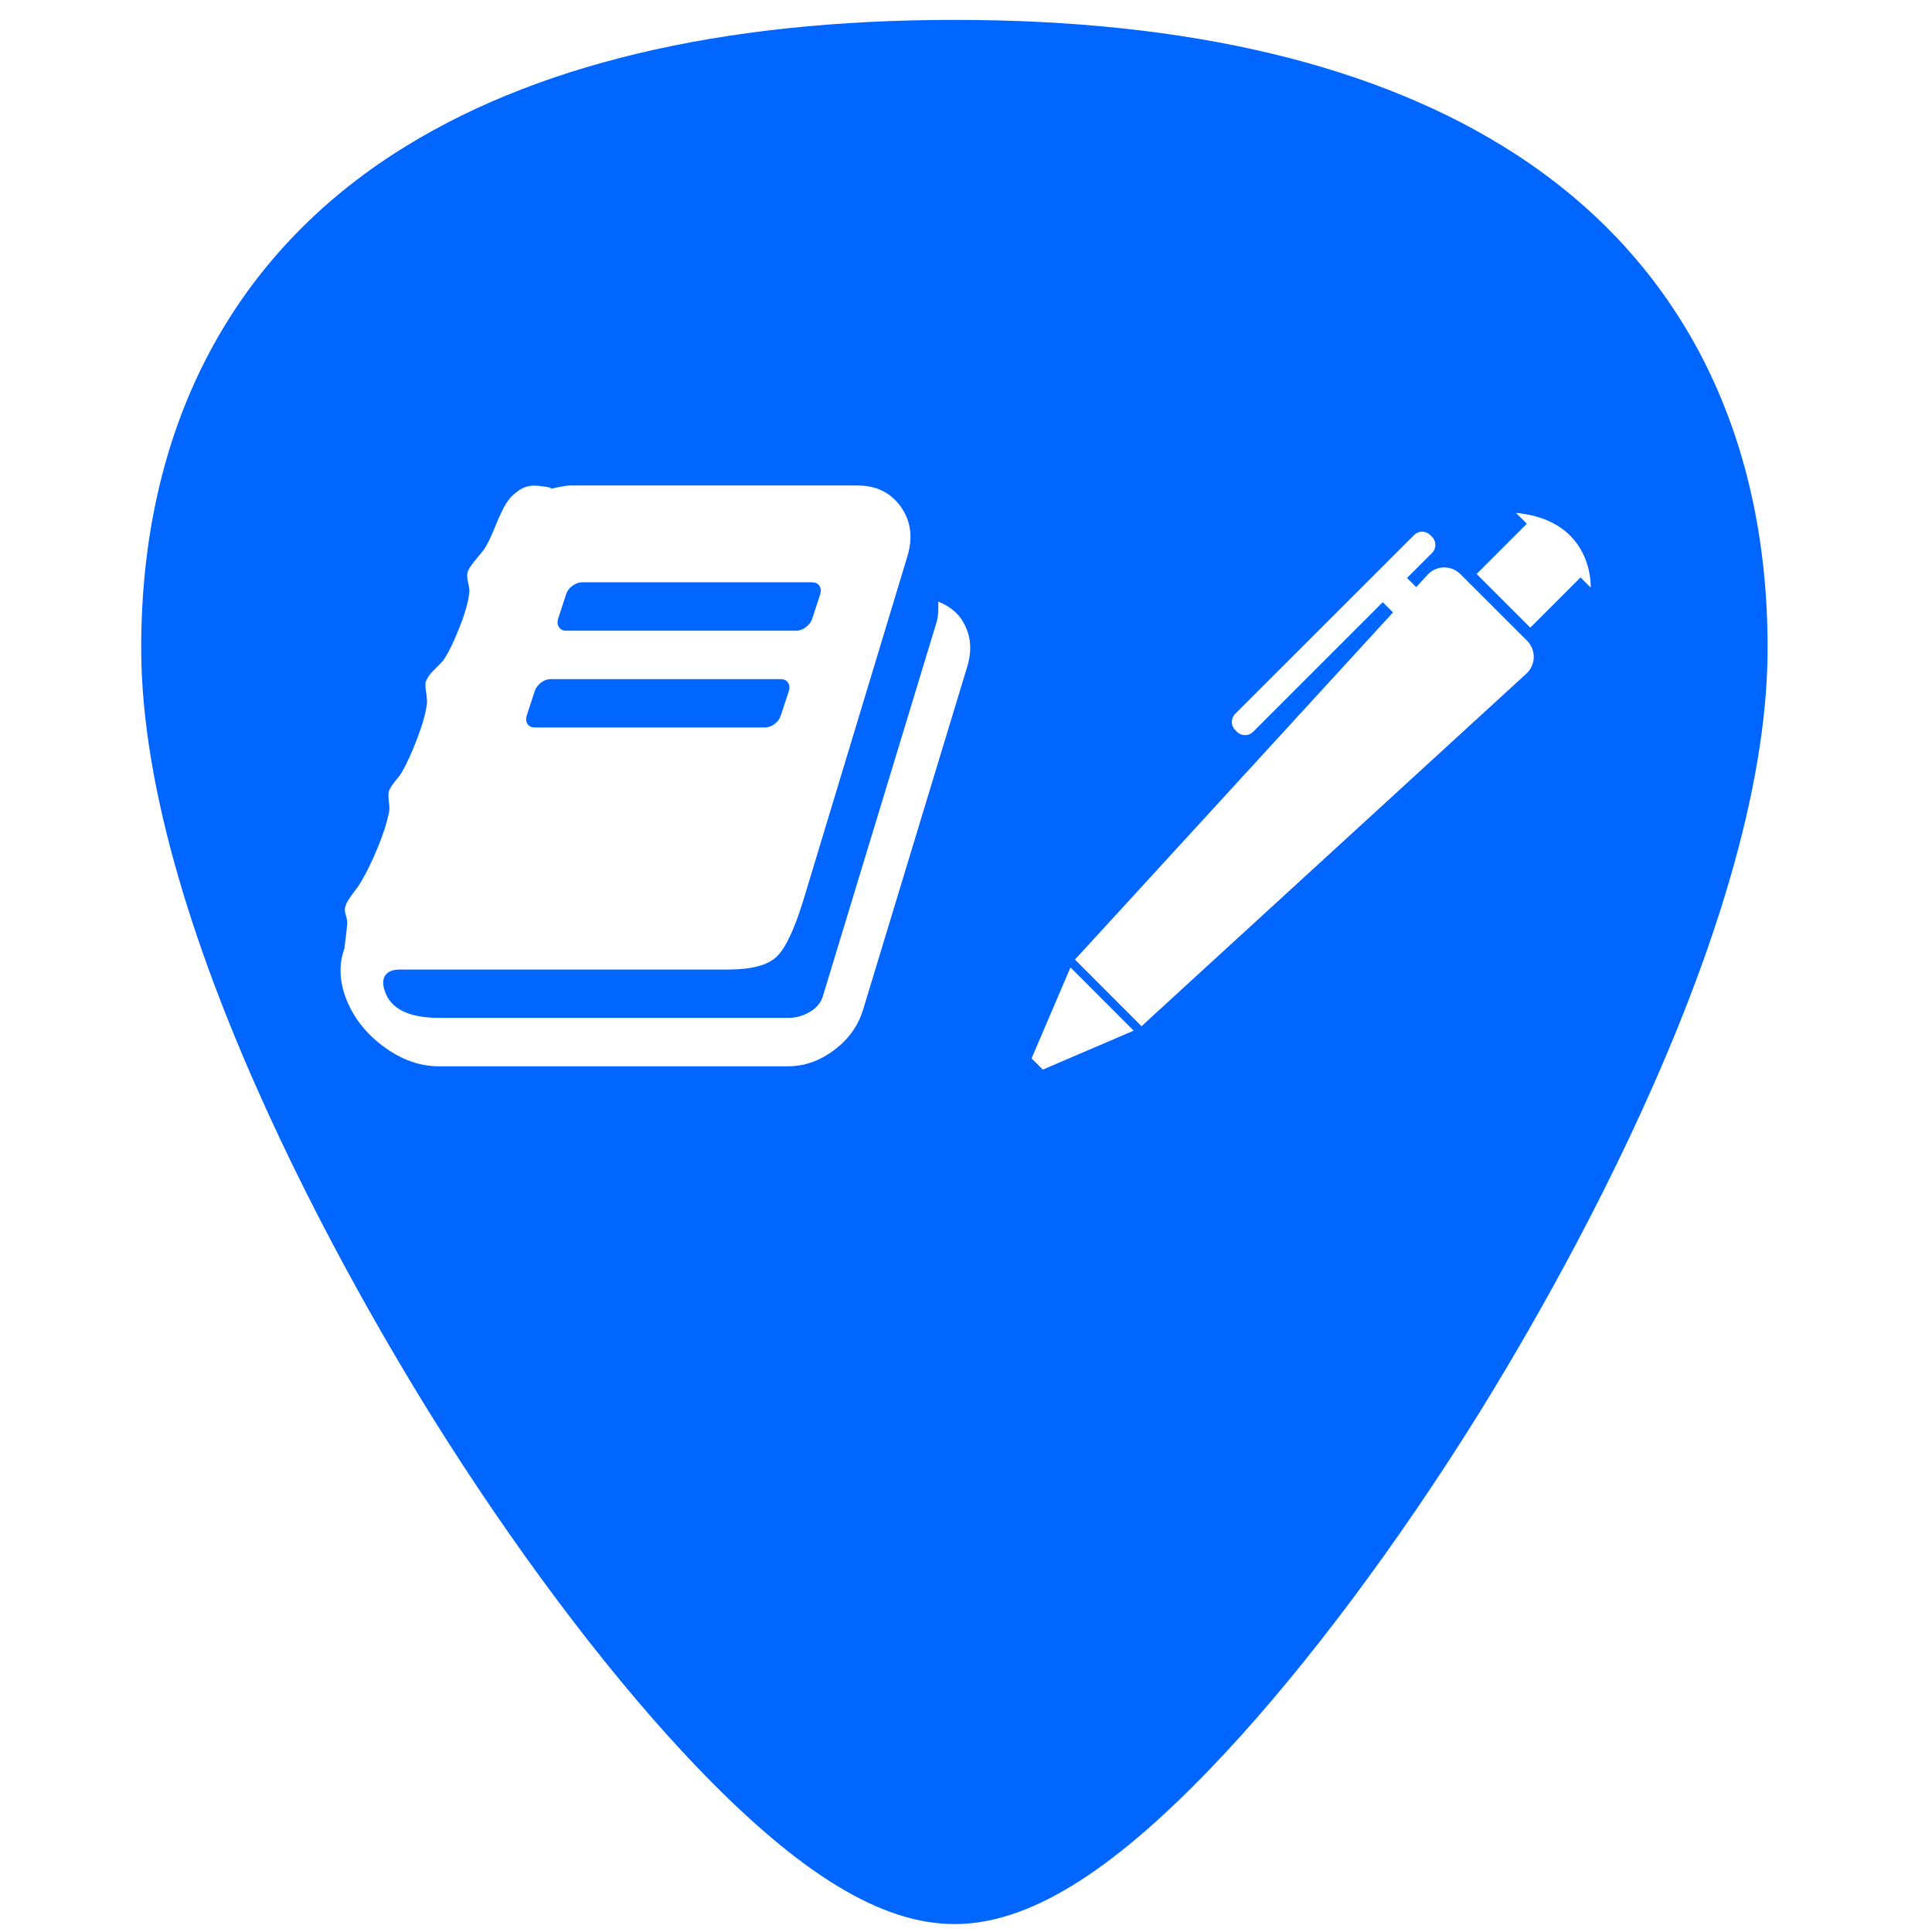 <?xml version="1.0" encoding="UTF-8" standalone="no"?>
<!-- Generator: Adobe Illustrator 19.0.0, SVG Export Plug-In . SVG Version: 6.00 Build 0)  -->

<svg
   xmlns:dc="http://purl.org/dc/elements/1.1/"
   xmlns:cc="http://creativecommons.org/ns#"
   xmlns:rdf="http://www.w3.org/1999/02/22-rdf-syntax-ns#"
   xmlns:svg="http://www.w3.org/2000/svg"
   xmlns="http://www.w3.org/2000/svg"
   xmlns:xlink="http://www.w3.org/1999/xlink"
   xmlns:sodipodi="http://sodipodi.sourceforge.net/DTD/sodipodi-0.dtd"
   xmlns:inkscape="http://www.inkscape.org/namespaces/inkscape"
   version="1.1"
   id="Capa_1"
   x="0px"
   y="0px"
   viewBox="0 0 48 48"
   xml:space="preserve"
   sodipodi:docname="libreoffice-writer.svg"
   width="48"
   height="48"
   inkscape:version="0.92.3 (2405546, 2018-03-11)"><defs
   id="defs39"><linearGradient
     x1="-83.757"
     y1="-7.838"
     x2="-92.223"
     y2="27.521"
     id="linearGradient5588"
     xlink:href="#linearGradient3202"
     gradientUnits="userSpaceOnUse"
     gradientTransform="matrix(0.586,-0.141,0.14,0.588,74.308,0.158)" /><linearGradient
     id="linearGradient3202"><stop
       id="stop3204"
       style="stop-color:white;stop-opacity:1"
       offset="0" /><stop
       id="stop3206"
       style="stop-color:#d3eefc;stop-opacity:1"
       offset="1" /></linearGradient><clipPath
     clipPathUnits="userSpaceOnUse"
     id="clipPath3983"><path
       d="m 184.574,701.484 a 2.236,2.236 0 0 0 -1.916,0.922 c 0,0 -3.337,4.784 -4.033,11.188 -5.023,-4.036 -10.766,-5.082 -10.766,-5.082 a 2.236,2.236 0 0 0 -2.566,2.564 c 0,0 1.04,5.747 5.08,10.768 -6.412,0.696 -11.213,4.031 -11.213,4.031 a 2.236,2.236 0 0 0 0.006,3.631 c 0,0 4.8,3.305 11.205,3.996 -4.038,5.02 -5.078,10.766 -5.078,10.766 a 2.236,2.236 0 0 0 2.566,2.564 c 0,0 5.743,-1.046 10.766,-5.082 0.695,6.408 4.029,11.215 4.029,11.215 a 2.236,2.236 0 0 0 3.633,-0.008 c 0,0 3.314,-4.815 3.998,-11.229 5.029,4.055 10.793,5.104 10.793,5.104 a 2.236,2.236 0 0 0 2.564,-2.574 c 0,0 -1.065,-5.74 -5.105,-10.756 6.41,-0.69 11.229,-3.992 11.229,-3.992 a 2.236,2.236 0 0 0 0.008,-3.639 c 0,0 -4.822,-3.332 -11.238,-4.027 4.042,-5.016 5.107,-10.758 5.107,-10.758 a 2.236,2.236 0 0 0 -2.564,-2.574 c 0,0 -5.764,1.049 -10.793,5.104 -0.685,-6.408 -4.002,-11.203 -4.002,-11.203 a 2.236,2.236 0 0 0 -1.709,-0.928 z"
       id="path3985"
       style="color:#000000;display:inline;overflow:visible;visibility:visible;fill:#eeeeec;fill-opacity:1;fill-rule:evenodd;stroke:none;stroke-width:0.3;marker:none;enable-background:new"
       inkscape:original="M 184.46875 703.71875 C 184.46875 703.71875 180.59375 709.06256 180.59375 715.6875 C 180.59375 716.89696 180.75838 718.0867 180.96875 719.1875 C 180.33528 718.25414 179.58087 717.32975 178.71875 716.46875 C 174.02816 711.78421 167.5 710.71875 167.5 710.71875 C 167.5 710.71875 168.55941 717.25296 173.25 721.9375 C 174.11212 722.7985 175.03419 723.55485 175.96875 724.1875 C 174.85826 723.9742 173.69012 723.8125 172.46875 723.8125 C 165.83526 723.8125 160.46875 727.6875 160.46875 727.6875 C 160.46875 727.6875 165.83526 731.53125 172.46875 731.53125 C 173.69012 731.53125 174.85826 731.4008 175.96875 731.1875 C 175.03456 731.81999 174.11178 732.54558 173.25 733.40625 C 168.55941 738.09078 167.5 744.625 167.5 744.625 C 167.5 744.625 174.02816 743.55954 178.71875 738.875 C 179.58087 738.014 180.33528 737.08961 180.96875 736.15625 C 180.75518 737.2653 180.59375 738.43646 180.59375 739.65625 C 180.59375 746.28119 184.46875 751.65625 184.46875 751.65625 C 184.46875 751.65625 188.3125 746.28119 188.3125 739.65625 C 188.3125 738.43646 188.18232 737.2653 187.96875 736.15625 C 188.60222 737.08961 189.35663 738.014 190.21875 738.875 C 194.90934 743.55954 201.4375 744.625 201.4375 744.625 C 201.4375 744.625 200.34684 738.09078 195.65625 733.40625 C 194.79906 732.55017 193.89785 731.849 192.96875 731.21875 C 194.06956 731.42831 195.22825 731.53125 196.4375 731.53125 C 203.07099 731.53125 208.46875 727.6875 208.46875 727.6875 C 208.46875 727.6875 203.07099 723.8125 196.4375 723.8125 C 195.22647 723.8125 194.07098 723.9774 192.96875 724.1875 C 193.90331 723.55485 194.79413 722.7985 195.65625 721.9375 C 200.34684 717.25296 201.4375 710.71875 201.4375 710.71875 C 201.4375 710.71875 194.90934 711.78421 190.21875 716.46875 C 189.35663 717.32975 188.60222 718.25414 187.96875 719.1875 C 188.17912 718.0867 188.3125 716.89696 188.3125 715.6875 C 188.3125 709.06256 184.46875 703.71875 184.46875 703.71875 z "
       inkscape:radius="2.236068"
       sodipodi:type="inkscape:offset" /></clipPath><clipPath
     clipPathUnits="userSpaceOnUse"
     id="clipPath4169"><path
       inkscape:connector-curvature="0"
       sodipodi:nodetypes="csssc"
       id="path4171"
       d="m 471.431,685.929 c 0,22.097 -12.842,40.01 -12.842,40.01 0,0 -12.842,-17.913 -12.842,-40.01 0,-22.097 12.842,-40.01 12.842,-40.01 0,0 12.842,17.913 12.842,40.01 z"
       style="color:#000000;display:inline;overflow:visible;visibility:visible;fill:#edd400;fill-opacity:1;fill-rule:evenodd;stroke:none;stroke-width:12;marker:none;enable-background:new" /></clipPath><clipPath
     clipPathUnits="userSpaceOnUse"
     id="clipPath4145"><path
       inkscape:connector-curvature="0"
       style="color:#000000;display:inline;overflow:visible;visibility:visible;fill:#3465a4;fill-opacity:1;fill-rule:evenodd;stroke:none;stroke-width:12;marker:none;enable-background:new"
       d="m 401.431,865.802 c 0,22.097 -12.842,40.01 -12.842,40.01 0,0 -12.842,-17.913 -12.842,-40.01 0,-22.097 12.842,-40.01 12.842,-40.01 0,0 12.842,17.913 12.842,40.01 z"
       id="path4147"
       sodipodi:nodetypes="csssc" /></clipPath><clipPath
     clipPathUnits="userSpaceOnUse"
     id="clipPath4181"><path
       inkscape:connector-curvature="0"
       sodipodi:nodetypes="csssc"
       id="path4183"
       d="m 348.711,698.726 c -22.064,0 -39.951,-12.861 -39.951,-12.861 0,0 17.887,-12.861 39.951,-12.861 22.064,0 39.951,12.861 39.951,12.861 0,0 -17.887,12.861 -39.951,12.861 z"
       style="color:#000000;display:inline;overflow:visible;visibility:visible;fill:#ef2929;fill-opacity:1;fill-rule:evenodd;stroke:none;stroke-width:12;marker:none;enable-background:new" /></clipPath><clipPath
     clipPathUnits="userSpaceOnUse"
     id="clipPath4197"><path
       inkscape:connector-curvature="0"
       style="color:#000000;display:inline;overflow:visible;visibility:visible;fill:#75507b;fill-opacity:1;fill-rule:evenodd;stroke:none;stroke-width:12;marker:none;enable-background:new"
       d="m 299.471,763.199 c -15.602,15.625 -37.33,19.197 -37.33,19.197 0,0 3.567,-21.76 19.169,-37.385 15.602,-15.625 37.33,-19.197 37.33,-19.197 0,0 -3.567,21.76 -19.169,37.385 z"
       id="path4199"
       sodipodi:nodetypes="csssc" /></clipPath><clipPath
     clipPathUnits="userSpaceOnUse"
     id="clipPath4133"><path
       inkscape:connector-curvature="0"
       style="color:#000000;display:inline;overflow:visible;visibility:visible;fill:#65c808;fill-opacity:1;fill-rule:evenodd;stroke:none;stroke-width:12;marker:none;enable-background:new"
       d="m 538.467,738.726 c -22.064,0 -39.951,-12.861 -39.951,-12.861 0,0 17.887,-12.861 39.951,-12.861 22.064,0 39.951,12.861 39.951,12.861 0,0 -17.887,12.861 -39.951,12.861 z"
       id="path4135"
       sodipodi:nodetypes="csssc" /></clipPath><clipPath
     clipPathUnits="userSpaceOnUse"
     id="clipPath4071"><path
       inkscape:connector-curvature="0"
       sodipodi:nodetypes="csssc"
       id="path4073"
       d="m 515.867,706.72 c -15.602,15.625 -37.33,19.197 -37.33,19.197 0,0 3.567,-21.76 19.169,-37.385 15.602,-15.625 37.33,-19.197 37.33,-19.197 0,0 -3.567,21.76 -19.169,37.385 z"
       style="color:#000000;display:inline;overflow:visible;visibility:visible;fill:#afea2c;fill-opacity:1;fill-rule:evenodd;stroke:none;stroke-width:12;marker:none;enable-background:new" /></clipPath><clipPath
     clipPathUnits="userSpaceOnUse"
     id="clipPath4083"><path
       inkscape:connector-curvature="0"
       sodipodi:nodetypes="csssc"
       id="path4085"
       d="m 515.867,745.011 c 15.602,15.625 19.169,37.385 19.169,37.385 0,0 -21.729,-3.572 -37.33,-19.197 -15.602,-15.625 -19.169,-37.385 -19.169,-37.385 0,0 21.729,3.572 37.33,19.197 z"
       style="color:#000000;display:inline;overflow:visible;visibility:visible;fill:#729fcf;fill-opacity:1;fill-rule:evenodd;stroke:none;stroke-width:12;marker:none;enable-background:new" /></clipPath><clipPath
     clipPathUnits="userSpaceOnUse"
     id="clipPath4157"><path
       inkscape:connector-curvature="0"
       style="color:#000000;display:inline;overflow:visible;visibility:visible;fill:#f57900;fill-opacity:1;fill-rule:evenodd;stroke:none;stroke-width:12;marker:none;enable-background:new"
       d="m 269.471,688.532 c 15.602,15.625 19.169,37.385 19.169,37.385 0,0 -21.729,-3.572 -37.33,-19.197 -15.602,-15.625 -19.169,-37.385 -19.169,-37.385 0,0 21.729,3.572 37.33,19.197 z"
       id="path4159"
       sodipodi:nodetypes="csssc" /></clipPath></defs><sodipodi:namedview
   pagecolor="#ffffff"
   bordercolor="#666666"
   borderopacity="1"
   objecttolerance="10"
   gridtolerance="10"
   guidetolerance="10"
   inkscape:pageopacity="0"
   inkscape:pageshadow="2"
   inkscape:window-width="1366"
   inkscape:window-height="690"
   id="namedview37"
   showgrid="false"
   showguides="true"
   inkscape:guide-bbox="true"
   inkscape:zoom="5.0729165"
   inkscape:cx="-10.705962"
   inkscape:cy="23.516532"
   inkscape:window-x="0"
   inkscape:window-y="28"
   inkscape:window-maximized="1"
   inkscape:current-layer="Capa_1" />
<path
   style="fill:#0066ff;stroke-width:0.092"
   d="M 23.713 0.494 C 17.879 0.494 13.191 1.615 9.777 3.826 C 5.676 6.484 3.508 10.728 3.508 16.098 C 3.508 23.324 9.314 32.983 11.094 35.771 C 13.125 38.955 15.344 41.851 17.34 43.928 C 19.882 46.572 21.908 47.803 23.713 47.803 C 25.518 47.803 27.542 46.572 30.084 43.928 C 32.08 41.851 34.298 38.955 36.33 35.771 C 38.11 32.983 43.916 23.324 43.916 16.098 C 43.916 10.728 41.75 6.484 37.648 3.826 C 34.235 1.615 29.546 0.494 23.713 0.494 z M 14.158 12.062 L 21.307 12.062 C 21.77 12.062 22.128 12.237 22.379 12.588 C 22.629 12.939 22.685 13.347 22.547 13.811 L 19.973 22.32 C 19.747 23.065 19.523 23.548 19.301 23.764 C 19.078 23.98 18.676 24.088 18.094 24.088 L 9.932 24.088 C 9.762 24.088 9.643 24.135 9.574 24.229 C 9.505 24.329 9.502 24.464 9.564 24.633 C 9.715 25.072 10.166 25.289 10.918 25.289 L 19.588 25.289 C 19.77 25.289 19.944 25.242 20.113 25.145 C 20.282 25.047 20.393 24.917 20.443 24.754 L 23.262 15.482 C 23.306 15.345 23.321 15.167 23.309 14.947 C 23.547 15.041 23.732 15.174 23.863 15.35 C 24.114 15.707 24.169 16.111 24.031 16.562 L 21.447 25.072 C 21.328 25.473 21.091 25.812 20.73 26.084 C 20.37 26.356 19.985 26.492 19.578 26.492 L 10.908 26.492 C 10.426 26.492 9.961 26.325 9.514 25.99 C 9.066 25.655 8.754 25.242 8.578 24.754 C 8.428 24.334 8.421 23.936 8.559 23.561 C 8.559 23.536 8.569 23.451 8.588 23.307 C 8.607 23.163 8.619 23.047 8.625 22.959 C 8.631 22.909 8.623 22.842 8.598 22.758 C 8.573 22.673 8.562 22.612 8.568 22.574 C 8.581 22.505 8.607 22.44 8.645 22.377 C 8.682 22.314 8.733 22.241 8.799 22.156 C 8.865 22.072 8.916 21.998 8.953 21.936 C 9.097 21.698 9.239 21.411 9.377 21.076 C 9.515 20.741 9.608 20.455 9.658 20.217 C 9.677 20.154 9.68 20.061 9.664 19.936 C 9.648 19.81 9.646 19.722 9.658 19.672 C 9.677 19.603 9.731 19.515 9.818 19.408 C 9.906 19.302 9.96 19.231 9.979 19.193 C 10.11 18.968 10.241 18.679 10.373 18.328 C 10.505 17.977 10.582 17.695 10.607 17.482 C 10.614 17.426 10.606 17.326 10.584 17.182 C 10.562 17.038 10.563 16.951 10.588 16.92 C 10.613 16.839 10.682 16.742 10.795 16.633 C 10.908 16.523 10.977 16.453 11.002 16.422 C 11.121 16.259 11.253 15.993 11.4 15.627 C 11.548 15.26 11.635 14.959 11.66 14.721 C 11.667 14.671 11.656 14.592 11.631 14.482 C 11.606 14.373 11.601 14.289 11.613 14.232 C 11.626 14.182 11.653 14.127 11.697 14.064 C 11.741 14.002 11.796 13.929 11.865 13.848 C 11.934 13.766 11.988 13.701 12.025 13.65 C 12.076 13.575 12.128 13.479 12.182 13.363 C 12.235 13.247 12.282 13.138 12.322 13.035 C 12.363 12.932 12.413 12.82 12.473 12.697 C 12.532 12.575 12.592 12.475 12.654 12.396 C 12.717 12.318 12.801 12.245 12.904 12.176 C 13.008 12.107 13.12 12.07 13.242 12.066 C 13.364 12.063 13.514 12.082 13.689 12.119 L 13.68 12.146 C 13.918 12.09 14.077 12.062 14.158 12.062 z M 37.664 12.742 C 39.607 12.927 39.521 14.6 39.521 14.6 L 39.268 14.346 L 38.02 15.594 L 36.686 14.26 L 37.934 13.012 L 37.664 12.742 z M 35.332 13.209 C 35.405 13.209 35.478 13.238 35.533 13.293 L 35.578 13.336 C 35.689 13.447 35.689 13.628 35.578 13.738 L 34.957 14.359 L 35.184 14.588 L 35.482 14.264 C 35.704 14.042 36.061 14.042 36.283 14.264 L 37.939 15.918 C 38.161 16.14 38.161 16.499 37.939 16.721 L 29.539 24.416 L 28.361 25.496 L 26.707 23.84 L 27.785 22.664 L 34.609 15.215 L 34.354 14.961 L 31.133 18.182 C 31.022 18.292 30.843 18.292 30.732 18.182 L 30.688 18.137 C 30.577 18.026 30.577 17.847 30.688 17.736 L 35.133 13.293 C 35.188 13.238 35.259 13.209 35.332 13.209 z M 14.459 14.467 C 14.378 14.467 14.297 14.497 14.219 14.557 C 14.14 14.616 14.089 14.686 14.064 14.768 L 13.867 15.369 C 13.842 15.451 13.849 15.52 13.887 15.58 C 13.924 15.64 13.986 15.67 14.074 15.67 L 19.785 15.67 C 19.867 15.67 19.947 15.639 20.025 15.58 C 20.104 15.52 20.155 15.451 20.18 15.369 L 20.377 14.768 C 20.402 14.686 20.397 14.616 20.359 14.557 C 20.322 14.497 20.258 14.467 20.17 14.467 L 14.459 14.467 z M 13.68 16.873 C 13.598 16.873 13.518 16.901 13.439 16.961 C 13.361 17.02 13.31 17.09 13.285 17.172 L 13.088 17.773 C 13.063 17.855 13.068 17.927 13.105 17.986 C 13.143 18.046 13.207 18.074 13.295 18.074 L 19.006 18.074 C 19.087 18.074 19.168 18.046 19.246 17.986 C 19.324 17.927 19.375 17.855 19.4 17.773 L 19.598 17.172 C 19.623 17.09 19.616 17.02 19.578 16.961 C 19.541 16.901 19.478 16.873 19.391 16.873 L 13.68 16.873 z M 26.596 24.035 L 28.166 25.607 L 25.908 26.574 L 25.629 26.295 L 26.596 24.035 z "
   id="path2" />

<g
   id="g6"
   transform="translate(0,-464)">
</g>
<g
   id="g8"
   transform="translate(0,-464)">
</g>
<g
   id="g10"
   transform="translate(0,-464)">
</g>
<g
   id="g12"
   transform="translate(0,-464)">
</g>
<g
   id="g14"
   transform="translate(0,-464)">
</g>
<g
   id="g16"
   transform="translate(0,-464)">
</g>
<g
   id="g18"
   transform="translate(0,-464)">
</g>
<g
   id="g20"
   transform="translate(0,-464)">
</g>
<g
   id="g22"
   transform="translate(0,-464)">
</g>
<g
   id="g24"
   transform="translate(0,-464)">
</g>
<g
   id="g26"
   transform="translate(0,-464)">
</g>
<g
   id="g28"
   transform="translate(0,-464)">
</g>
<g
   id="g30"
   transform="translate(0,-464)">
</g>
<g
   id="g32"
   transform="translate(0,-464)">
</g>
<g
   id="g34"
   transform="translate(0,-464)">
</g>
</svg>